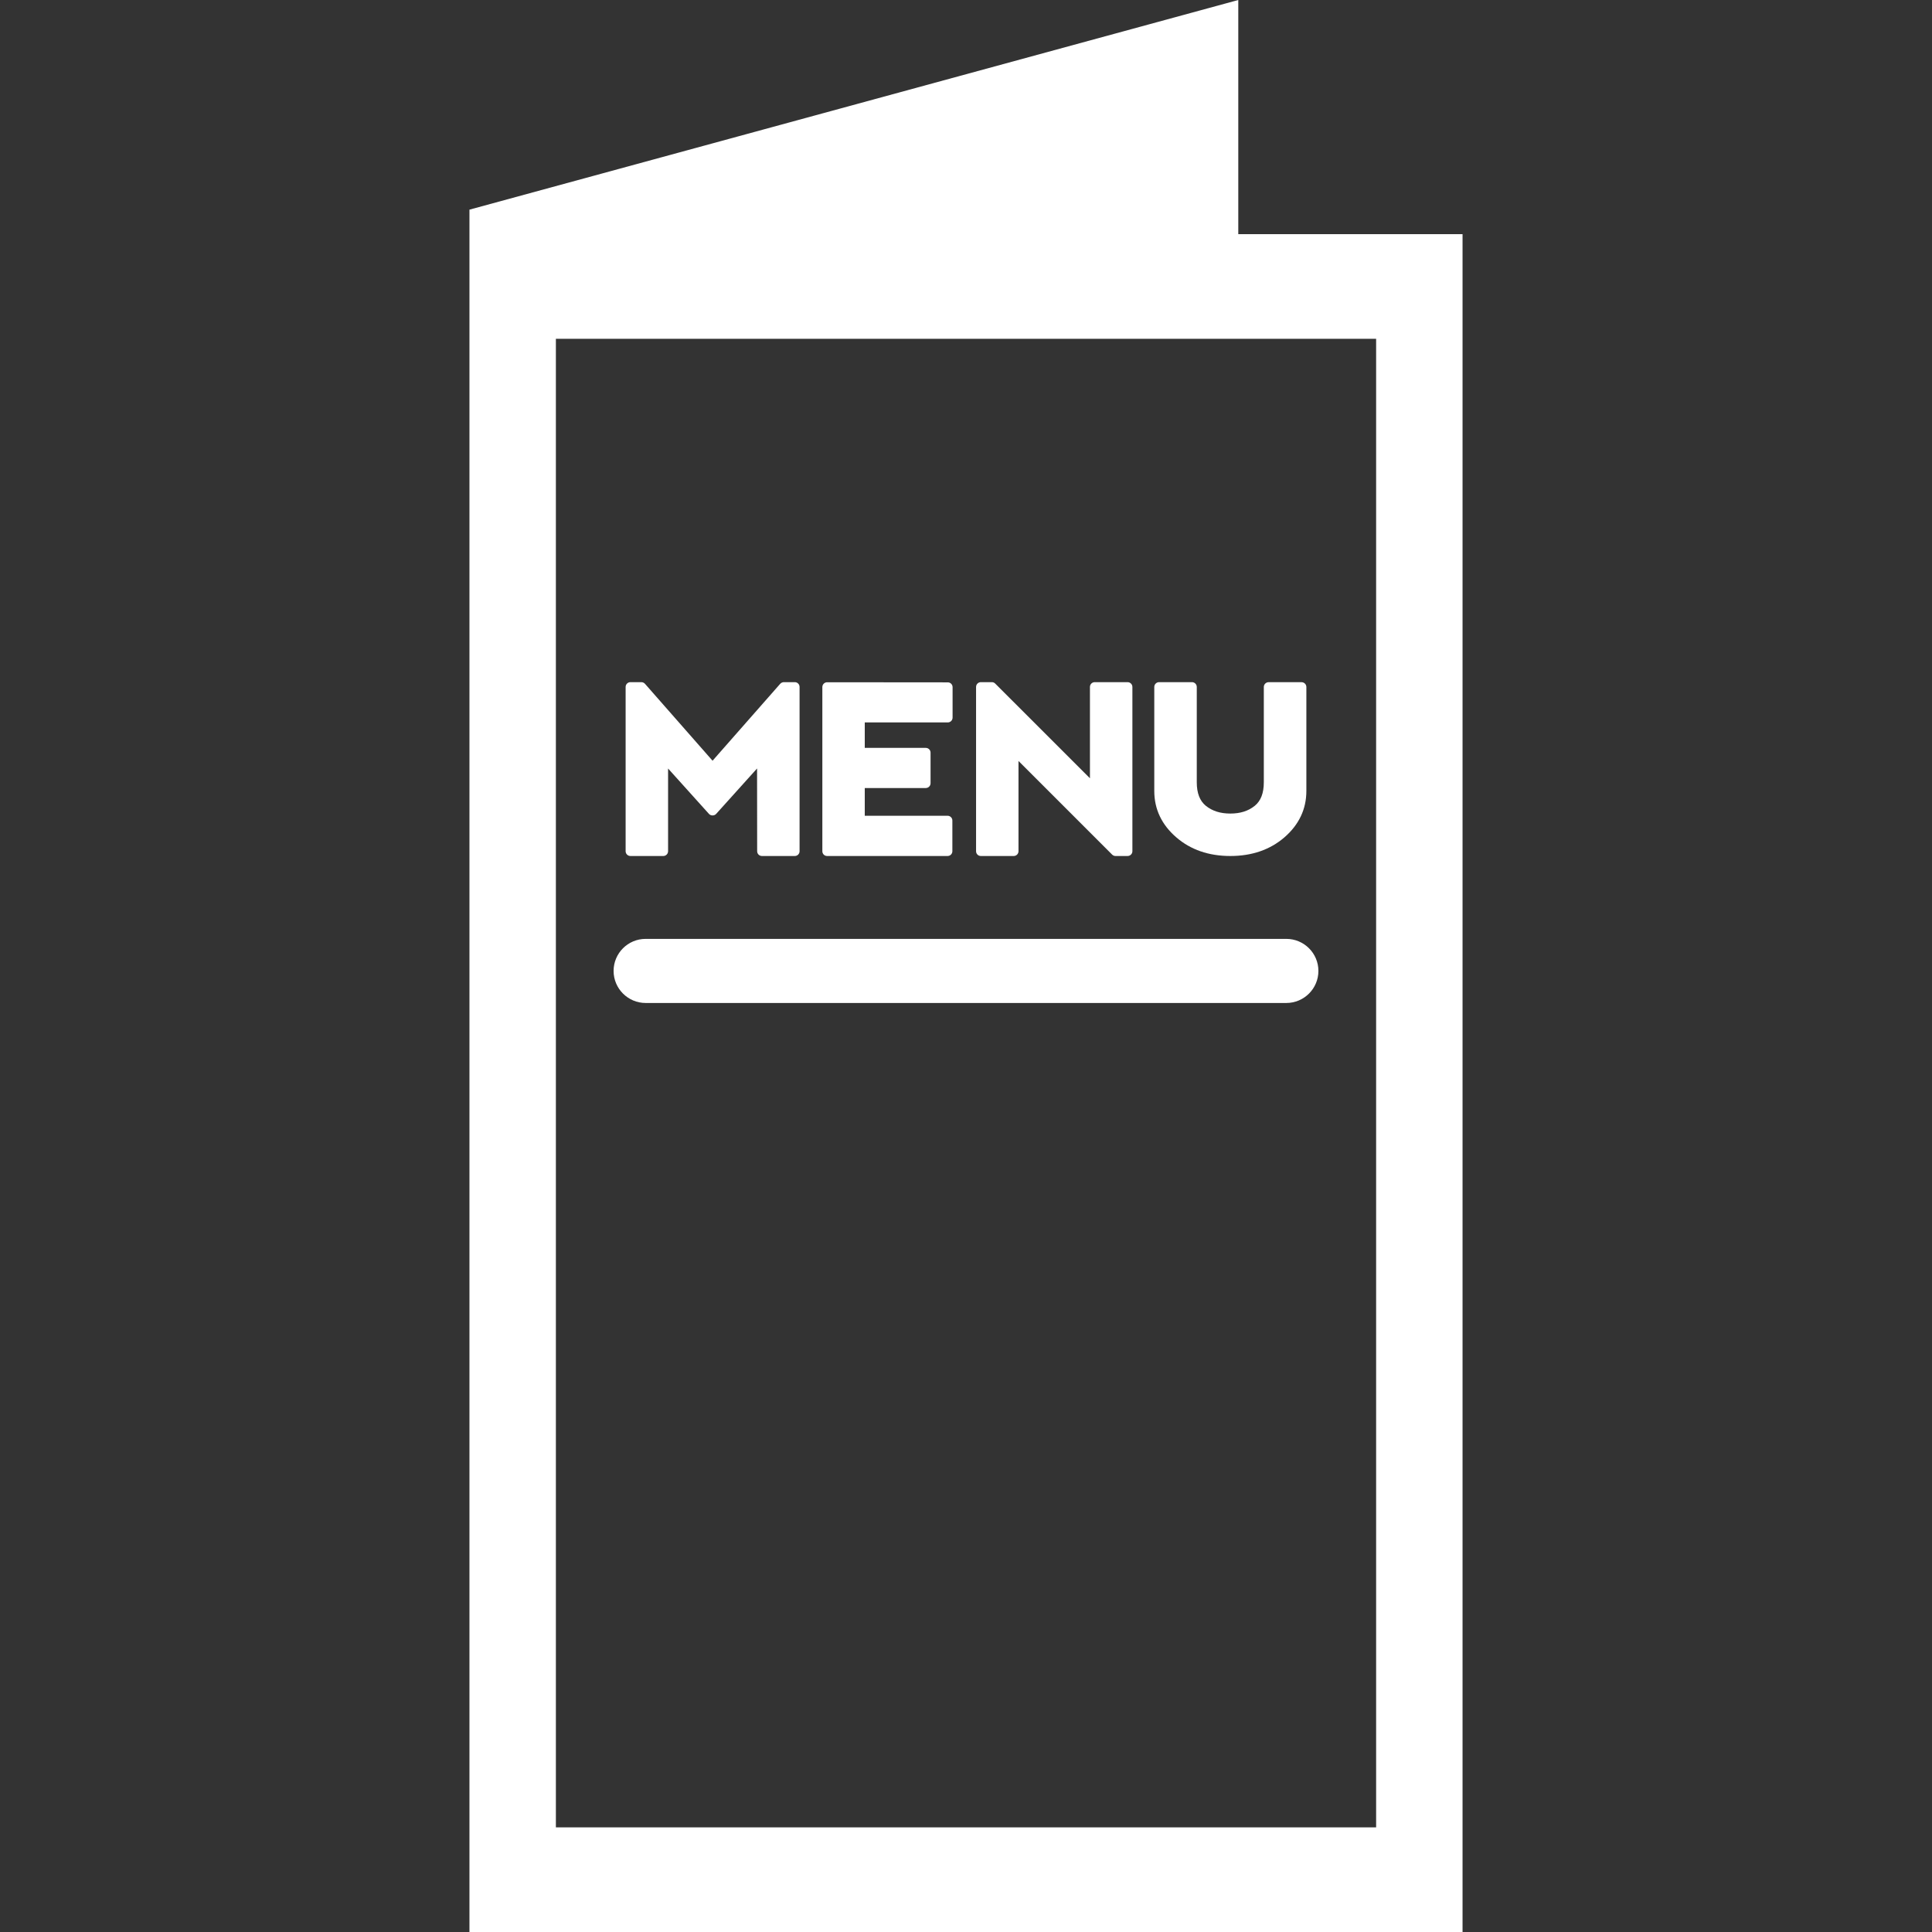 <?xml version="1.0" encoding="iso-8859-1"?>
<!-- Generator: Adobe Illustrator 16.0.0, SVG Export Plug-In . SVG Version: 6.00 Build 0)  -->
<!DOCTYPE svg PUBLIC "-//W3C//DTD SVG 1.1//EN" "http://www.w3.org/Graphics/SVG/1.1/DTD/svg11.dtd">
<svg version="1.1" id="Capa_1" xmlns="http://www.w3.org/2000/svg" xmlns:xlink="http://www.w3.org/1999/xlink" x="0px" y="0px"
	 width="493.514px" height="493.514px" viewBox="0 0 493.514 493.514" style="fill:#FFF; enable-background:new 0 0 493.514 493.514;"
	 xml:space="preserve">
<rect x="0" y="0" width="493.514" height="493.514" fill="#333333" stroke="none"/>
<g>
	<g>
		<path d="M316.309,59.809V0L119.917,53.555v439.959h253.68V59.809H316.309z M141.996,466.78V86.546h209.523V466.78H141.996z"/>
		<path d="M328.583,239.829H164.925c-4.521,0-8.188,3.668-8.188,8.187c0,4.514,3.679,8.188,8.188,8.188h163.658
			c4.52,0,8.193-3.677,8.193-8.188C336.778,243.497,333.101,239.829,328.583,239.829z"/>
		<path d="M161.036,218.659h8.396c0.675,0,1.223-0.548,1.223-1.224v-21.127l10.452,11.605c0.463,0.511,1.358,0.511,1.822,0
			l10.459-11.613l0.022,21.135c0,0.676,0.544,1.224,1.228,1.224h8.383c0.683,0,1.224-0.548,1.224-1.224v-41.957
			c0-0.679-0.541-1.228-1.224-1.228h-2.789c-0.346,0-0.684,0.157-0.929,0.418l-17.284,19.651l-17.265-19.65
			c-0.233-0.261-0.572-0.418-0.929-0.418h-2.789c-0.676,0-1.224,0.548-1.224,1.228v41.956
			C159.813,218.111,160.361,218.659,161.036,218.659z"/>
		<path d="M211.278,218.659h30.77c0.684,0,1.228-0.548,1.228-1.224v-7.833c0-0.676-0.544-1.224-1.228-1.224h-21.151v-7.083h15.58
			c0.683,0,1.227-0.549,1.227-1.224v-7.811c0-0.676-0.544-1.224-1.227-1.224h-15.58v-6.5h21.209c0.675,0,1.224-0.552,1.224-1.228
			v-7.78c0-0.334-0.127-0.637-0.354-0.867c-0.227-0.234-0.541-0.36-0.862-0.36l-30.828-0.027c-0.675,0-1.224,0.552-1.224,1.228
			v41.925C210.054,218.111,210.594,218.659,211.278,218.659z"/>
		<path d="M250.549,218.659h8.397c0.676,0,1.22-0.548,1.22-1.224v-23.053l23.917,23.917c0.238,0.238,0.554,0.36,0.876,0.36h3.067
			c0.684,0,1.235-0.548,1.235-1.224v-41.957c0-0.679-0.555-1.228-1.235-1.228h-8.379c-0.689,0-1.229,0.548-1.229,1.228v23.327
			l-24.201-24.194c-0.222-0.234-0.534-0.36-0.863-0.36h-2.798c-0.677,0-1.227,0.548-1.227,1.228v41.956
			C249.323,218.111,249.864,218.659,250.549,218.659z"/>
		<path d="M300.463,213.883c3.655,3.176,8.312,4.776,13.822,4.776c5.493,0,10.145-1.6,13.812-4.768
			c3.704-3.212,5.604-7.198,5.604-11.841v-26.564c0-0.679-0.563-1.228-1.244-1.228h-8.396c-0.675,0-1.229,0.549-1.229,1.228v24.332
			c0,2.796-0.77,4.769-2.333,6.035c-1.647,1.319-3.684,1.964-6.215,1.964c-2.549,0-4.588-0.645-6.246-1.964
			c-1.563-1.274-2.333-3.247-2.333-6.042v-24.332c0-0.679-0.553-1.228-1.229-1.228h-8.396c-0.676,0-1.229,0.548-1.229,1.228v26.564
			C294.854,206.686,296.741,210.671,300.463,213.883z"/>
	</g>
</g>
<g>
</g>
<g>
</g>
<g>
</g>
<g>
</g>
<g>
</g>
<g>
</g>
<g>
</g>
<g>
</g>
<g>
</g>
<g>
</g>
<g>
</g>
<g>
</g>
<g>
</g>
<g>
</g>
<g>
</g>
</svg>
